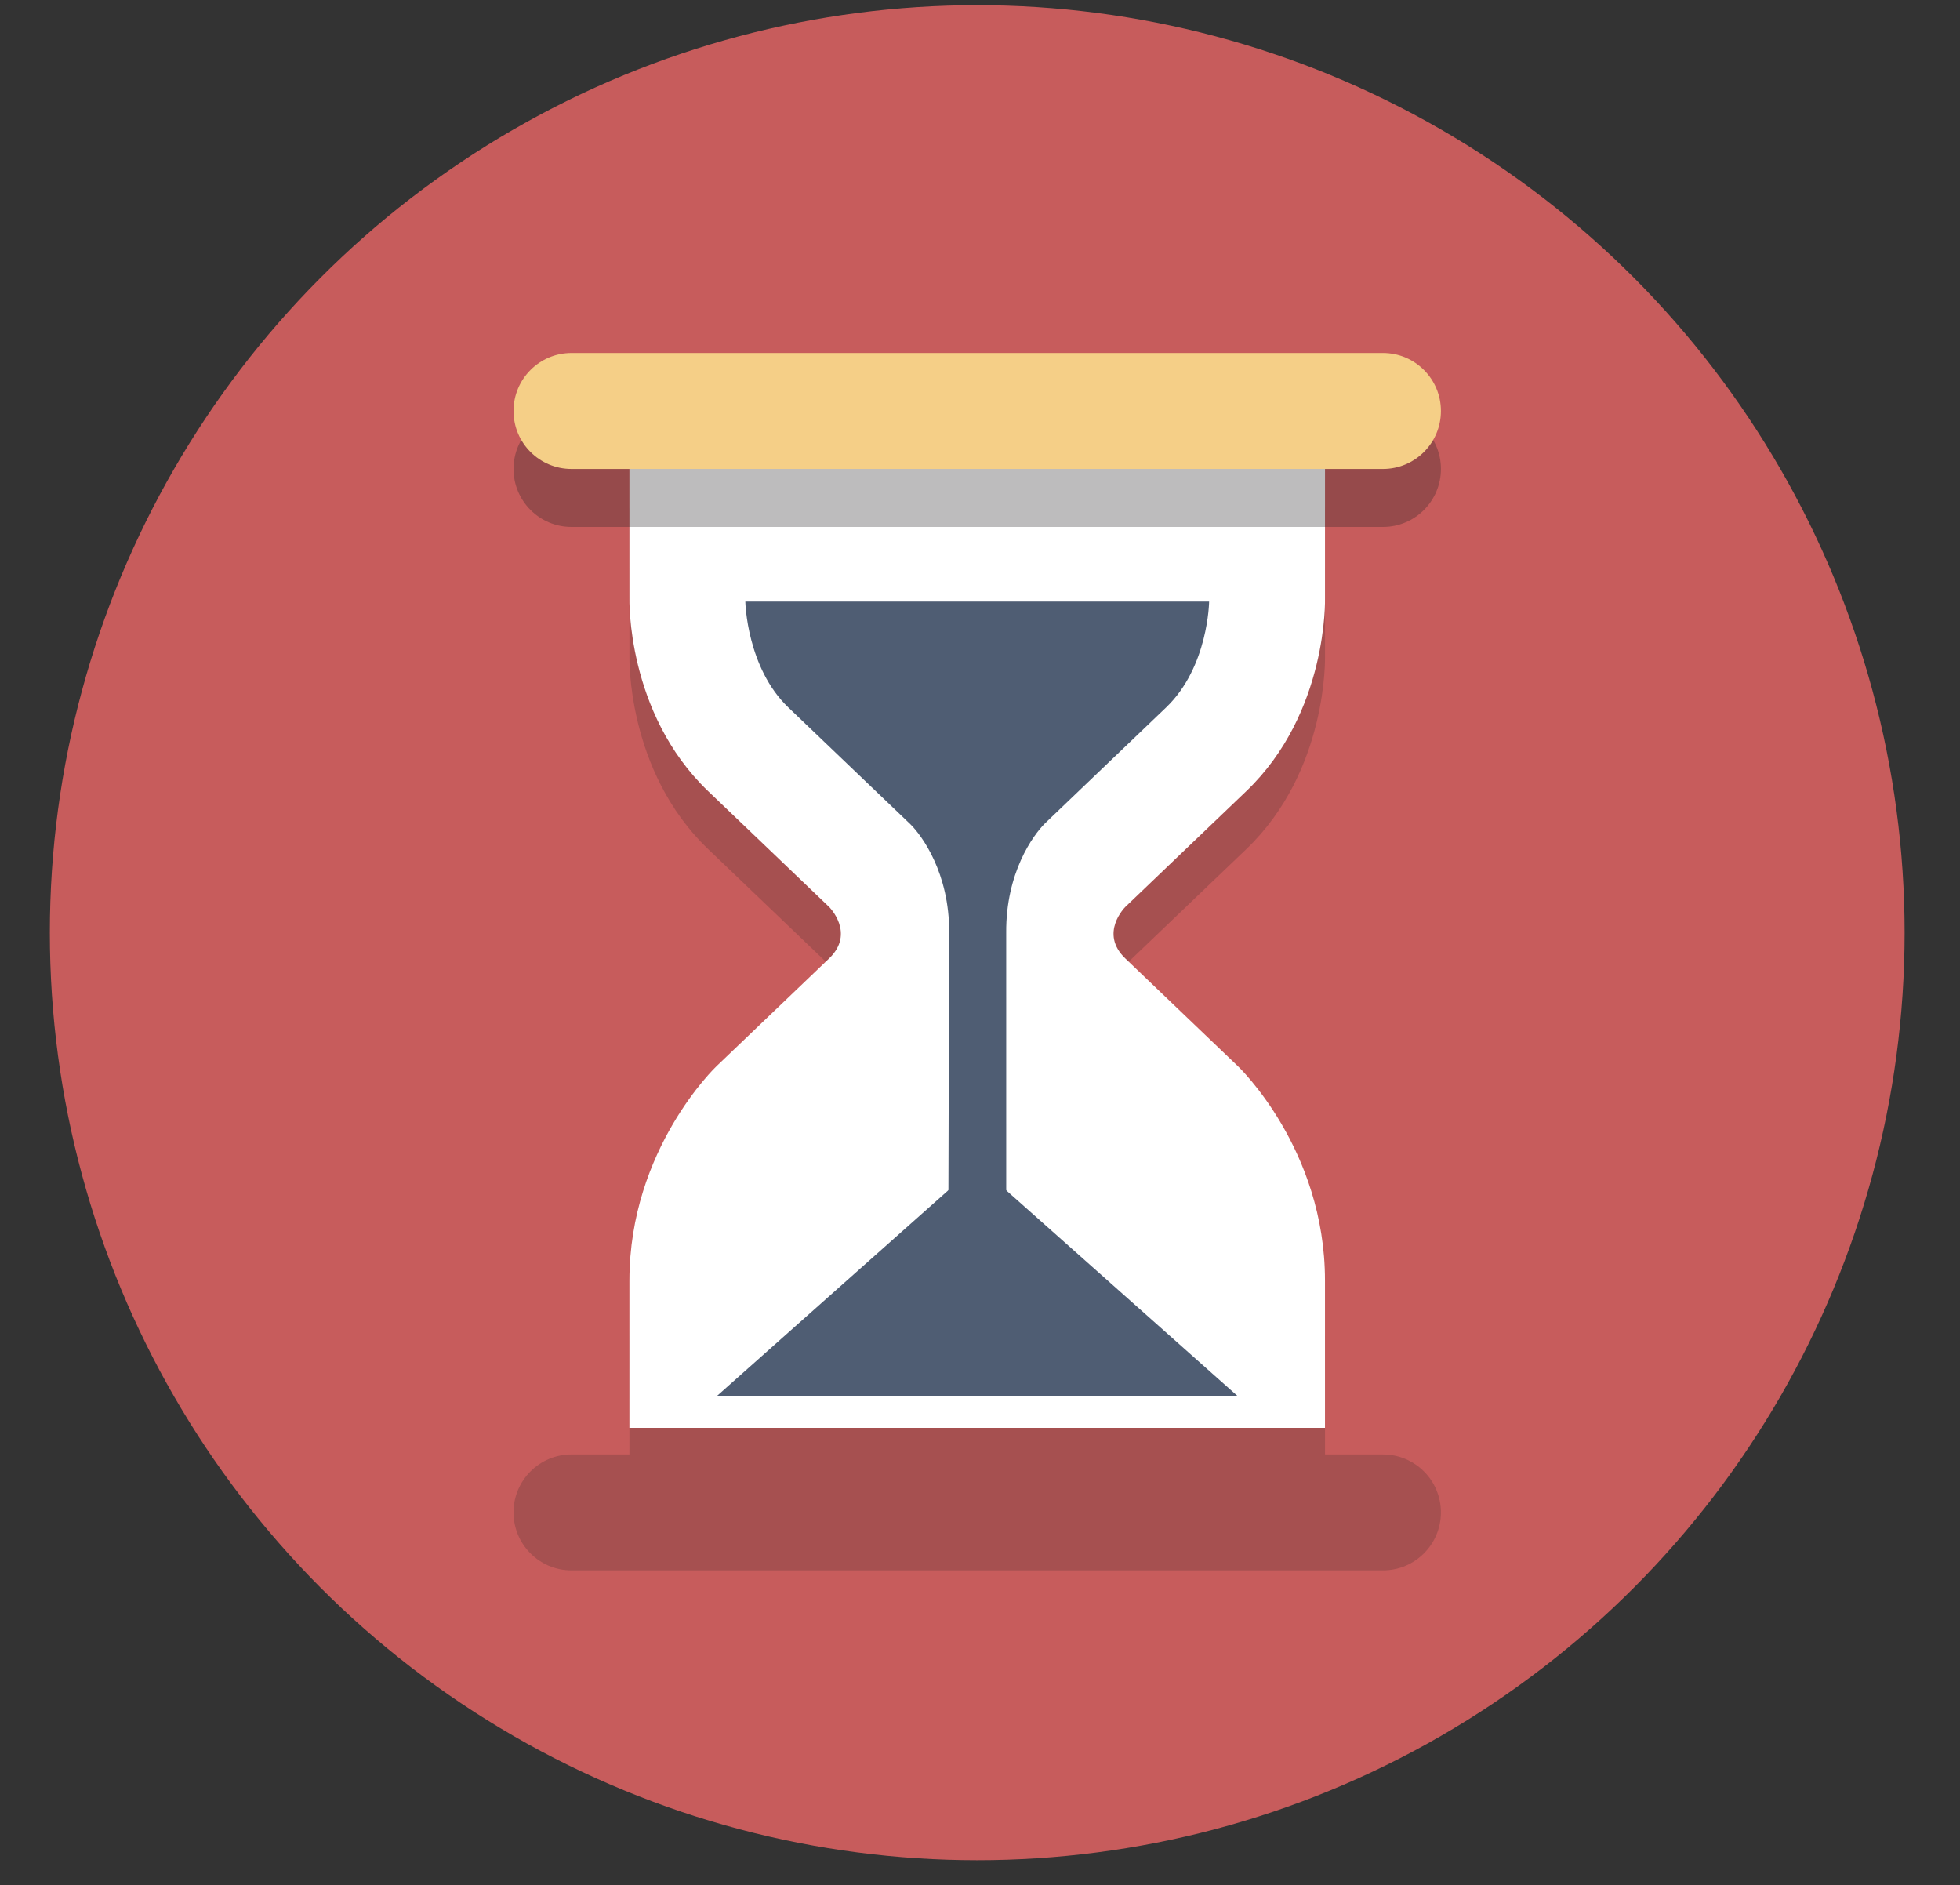 <?xml version="1.0" encoding="utf-8"?>
<!-- Generator: Adobe Illustrator 17.0.0, SVG Export Plug-In . SVG Version: 6.00 Build 0)  -->
<!DOCTYPE svg PUBLIC "-//W3C//DTD SVG 1.1//EN" "http://www.w3.org/Graphics/SVG/1.1/DTD/svg11.dtd">
<svg version="1.1" id="Layer_3" xmlns:x="http://ns.adobe.com/Extensibility/1.0/" xmlns:i="http://ns.adobe.com/AdobeIllustrator/10.0/" xmlns:graph="http://ns.adobe.com/Graphs/1.0/"
	 xmlns="http://www.w3.org/2000/svg" xmlns:xlink="http://www.w3.org/1999/xlink" x="0px" y="0px" width="137.619px"
	 height="132.352px" viewBox="0 0 137.619 132.352" enable-background="new 0 0 137.619 132.352" xml:space="preserve">
<rect x="0" y="0" width="137.619" height="132.352" fill="#333333" stroke="none"/>
<g>
	<circle fill="#C75C5C" cx="68.615" cy="65.479" r="65.115"/>
</g>
<g opacity="0.2">
	<path fill="#231F20" d="M97.103,102.107h-4.069c0-1.506,0-4.004,0-8.139c0-9.242-6.105-15.035-6.105-15.035
		s-6.055-5.793-7.916-7.574c-1.861-1.781,0-3.618,0-3.618s2.727-2.61,8.492-8.125c5.765-5.515,5.528-13.551,5.528-13.551
		l0.001-10.429L68.615,33.6l-24.42,2.035l0.001,10.429c0,0-0.236,8.036,5.528,13.551c5.765,5.516,8.492,8.125,8.492,8.125
		s1.861,1.837,0,3.618c-1.861,1.781-7.916,7.574-7.916,7.574s-6.105,5.794-6.105,15.035c0,4.135,0,6.633,0,8.139h-4.069
		c-2.248,0-4.07,1.822-4.07,4.07c0,2.248,1.822,4.07,4.07,4.07h56.976c2.248,0,4.07-1.822,4.07-4.07
		C101.173,103.929,99.35,102.107,97.103,102.107z"/>
</g>
<g>
	<path fill="#FFFFFF" d="M86.929,74.862c0,0-6.055-5.793-7.916-7.574c-1.861-1.781,0-3.618,0-3.618s2.727-2.61,8.492-8.125
		c5.765-5.515,5.528-13.551,5.528-13.551l0.001-10.429l-24.42-2.035l-24.42,2.035l0.001,10.429c0,0-0.236,8.036,5.528,13.551
		c5.765,5.516,8.492,8.125,8.492,8.125s1.861,1.837,0,3.618c-1.861,1.781-7.916,7.574-7.916,7.574s-6.105,5.794-6.105,15.035
		c0,9.242-0.001,10.344-0.001,10.344h24.42h24.42c0,0-0.001-1.102-0.001-10.344C93.033,80.656,86.929,74.862,86.929,74.862z"/>
</g>
<g>
	<path fill="#4F5D73" d="M66.58,87.863l0.063-22.383c0.033-4.193-1.938-6.842-2.708-7.602l-8.584-8.213
		c-2.914-2.789-3.02-7.387-3.019-7.431h16.283h16.283c0,0,0-0.001-0.001-0.001c-0.002,0-0.048,4.589-3.019,7.432l-8.491,8.124
		c-0.861,0.85-2.77,3.498-2.737,7.691l0.001,22.383H66.58z"/>
</g>
<g opacity="0.3">
	<path fill="#231F20" d="M101.173,32.922c0,2.248-1.822,4.07-4.07,4.07H40.127c-2.248,0-4.07-1.822-4.07-4.07l0,0
		c0-2.248,1.822-4.07,4.07-4.07h56.976C99.35,28.852,101.173,30.674,101.173,32.922L101.173,32.922z"/>
</g>
<g>
	<path fill="#F5CF87" d="M101.173,28.852c0,2.248-1.822,4.07-4.07,4.07H40.127c-2.248,0-4.07-1.822-4.07-4.07l0,0
		c0-2.248,1.822-4.07,4.07-4.07h56.976C99.35,24.782,101.173,26.604,101.173,28.852L101.173,28.852z"/>
</g>
<g>
	<polygon fill="#4F5D73" points="86.929,98.037 86.929,98.037 50.301,98.037 50.301,98.037 68.615,81.758 	"/>
</g>
</svg>
